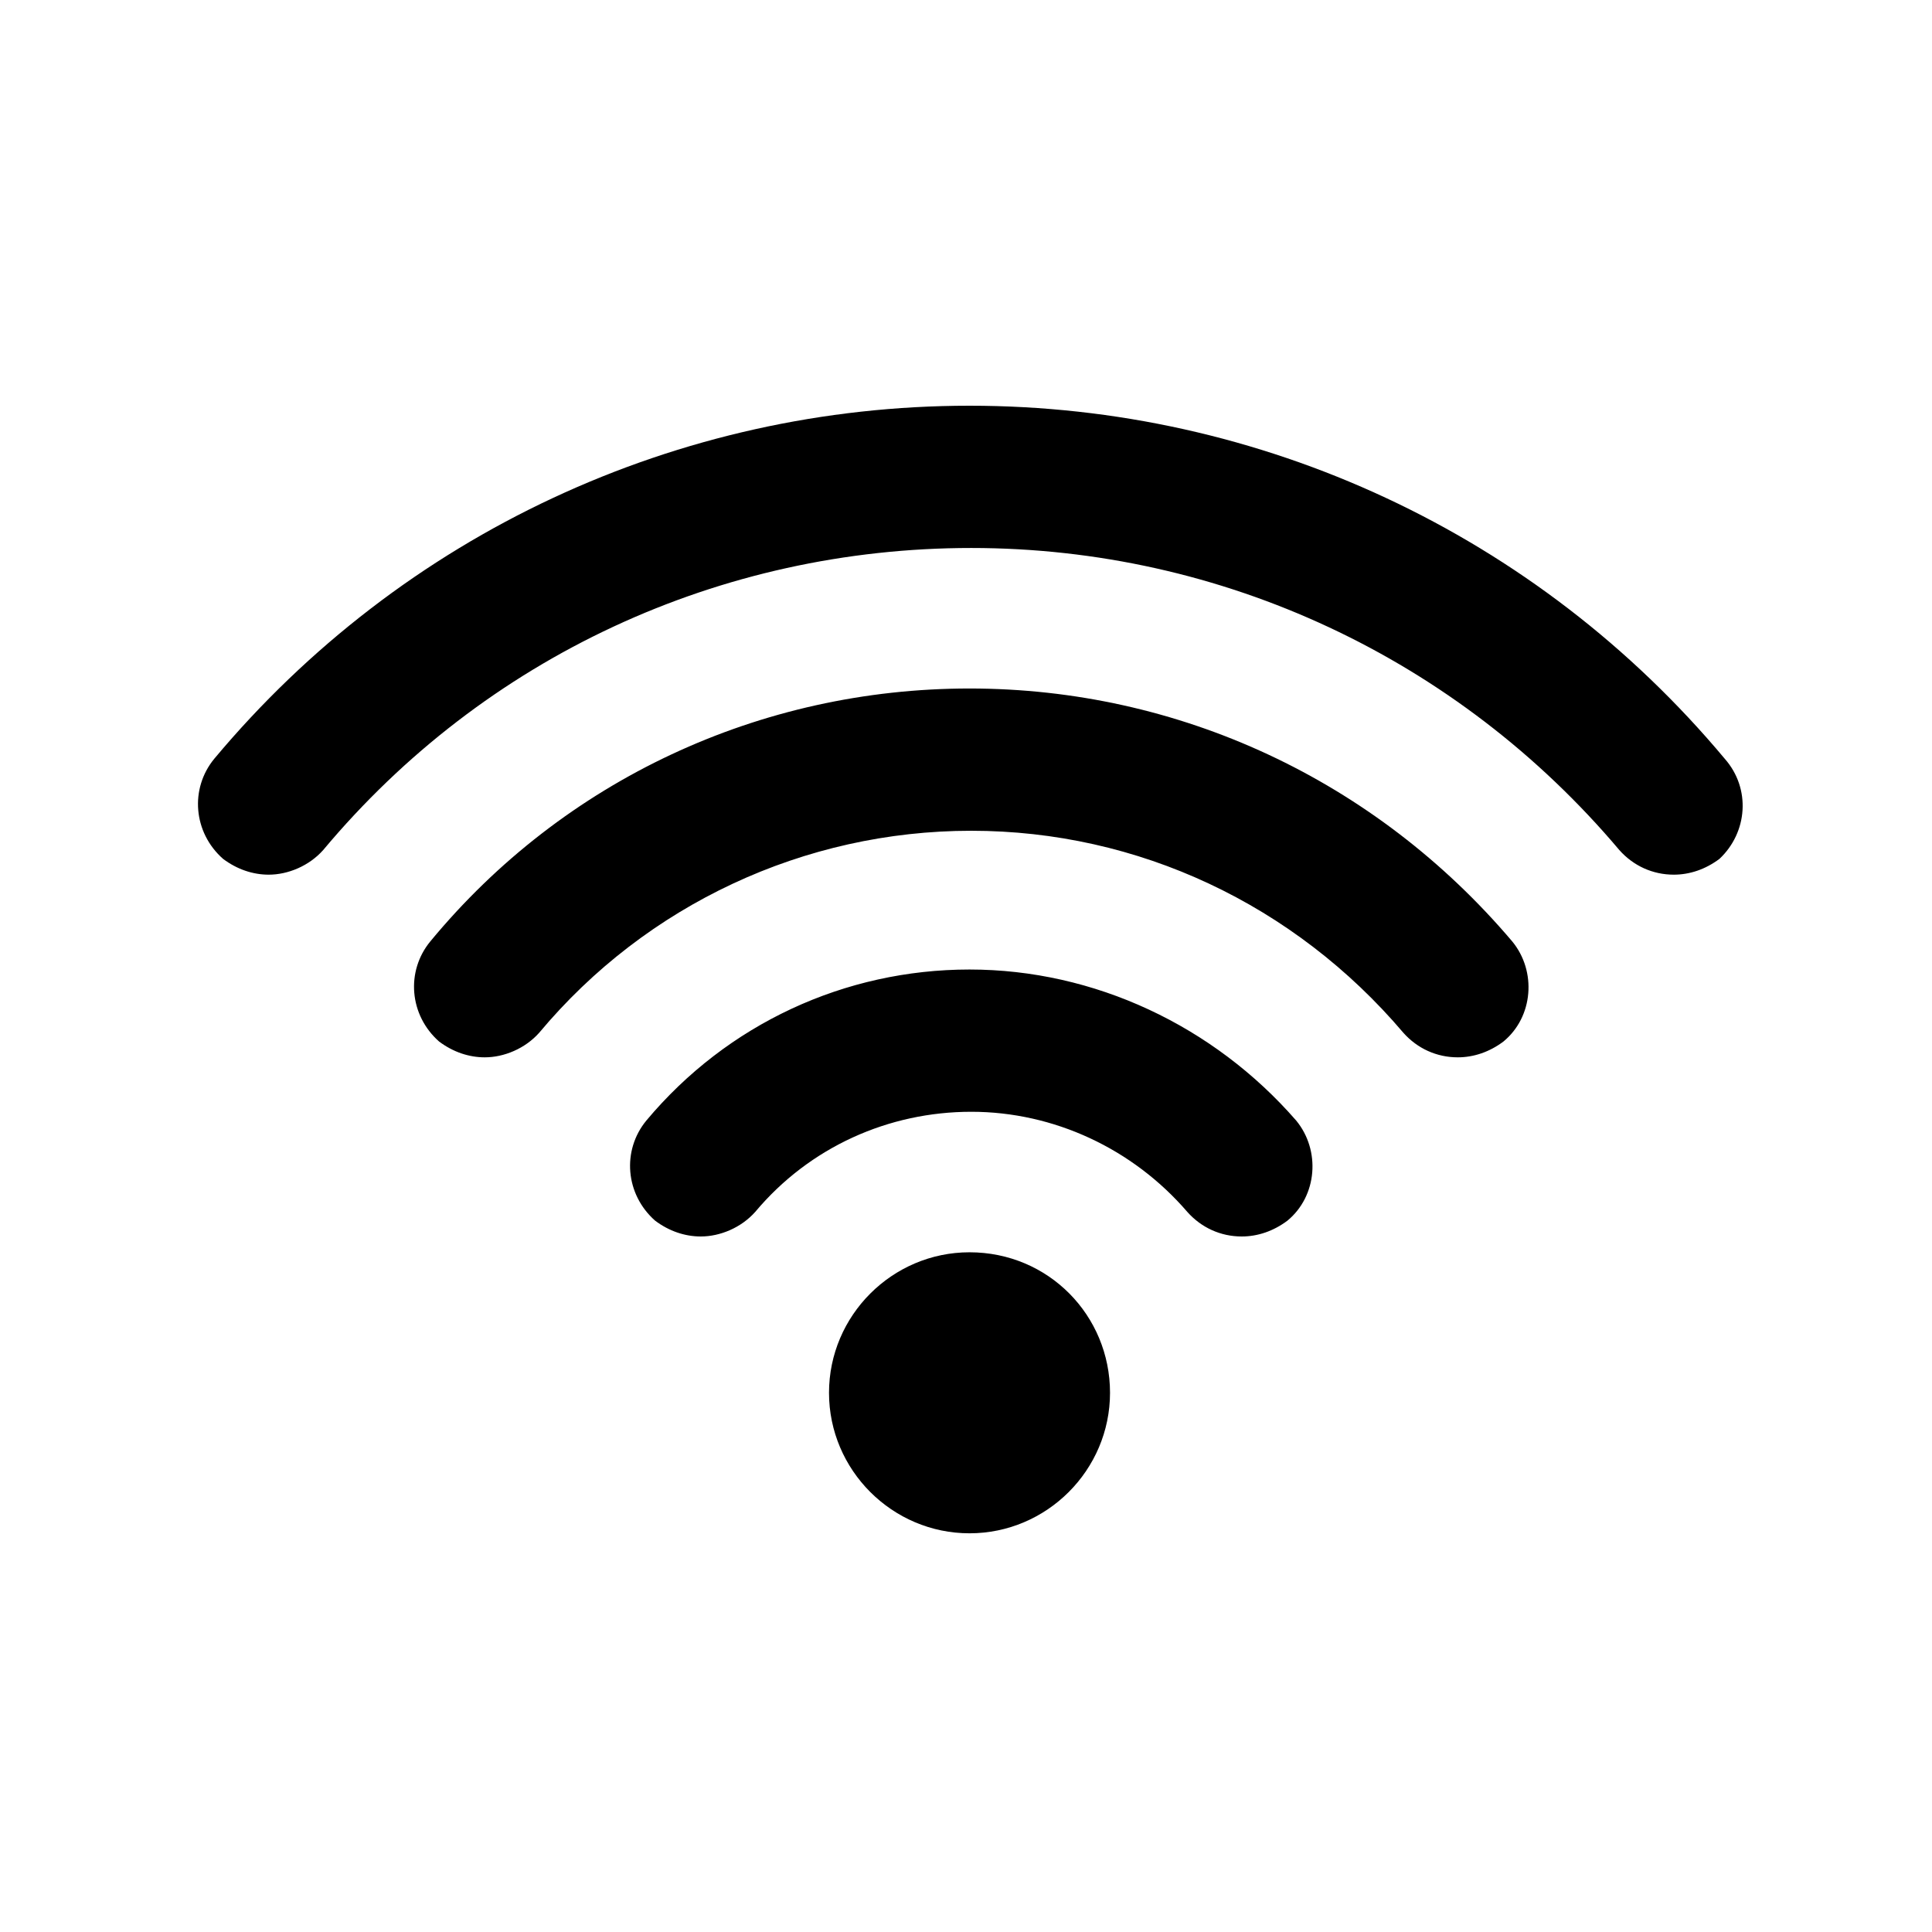 <?xml version="1.0" encoding="utf-8"?>
<!-- Generator: Adobe Illustrator 28.3.0, SVG Export Plug-In . SVG Version: 6.00 Build 0)  -->
<svg version="1.1" id="ds44-icons" xmlns="http://www.w3.org/2000/svg" xmlns:xlink="http://www.w3.org/1999/xlink" x="0px" y="0px"
	 viewBox="0 0 110 110" style="enable-background:new 0 0 110 110;" xml:space="preserve">
<path d="M55.2,71.3c-4.4,0-8,3.6-8,8s3.6,8,8,8s8-3.6,8-8S59.7,71.3,55.2,71.3z M98.2,43.2c-10.7-12.8-26.4-20.1-43-20.1
	s-32.3,7.3-43,20.1c-1.4,1.7-1.2,4.2,0.5,5.7c0.8,0.6,1.7,0.9,2.6,0.9c1.1,0,2.3-0.5,3.1-1.4c9.2-11,22.6-17.2,36.9-17.2
	s27.7,6.3,36.9,17.2c0.8,0.9,1.9,1.4,3.1,1.4c0.9,0,1.8-0.3,2.6-0.9C99.5,47.4,99.7,44.9,98.2,43.2L98.2,43.2z M55.2,39.2
	c-11.9,0-23.1,5.2-30.7,14.4c-1.4,1.7-1.2,4.2,0.5,5.7c0.8,0.6,1.7,0.9,2.6,0.9c1.1,0,2.3-0.5,3.1-1.4c6.1-7.3,15.1-11.5,24.6-11.5
	s18.4,4.2,24.6,11.5c0.8,0.9,1.9,1.4,3.1,1.4c0.9,0,1.8-0.3,2.6-0.9c1.7-1.4,1.9-4,0.5-5.7C78.3,44.4,67.1,39.2,55.2,39.2L55.2,39.2
	z M55.2,55.2c-7.1,0-13.8,3.1-18.4,8.6c-1.4,1.7-1.2,4.2,0.5,5.7c0.8,0.6,1.7,0.9,2.6,0.9c1.1,0,2.3-0.5,3.1-1.4
	c3.1-3.7,7.6-5.7,12.3-5.7s9.2,2.1,12.3,5.7c0.8,0.9,1.9,1.4,3.1,1.4c0.9,0,1.8-0.3,2.6-0.9c1.7-1.4,1.9-4,0.5-5.7
	C69.1,58.4,62.3,55.2,55.2,55.2L55.2,55.2z"/>
</svg>
